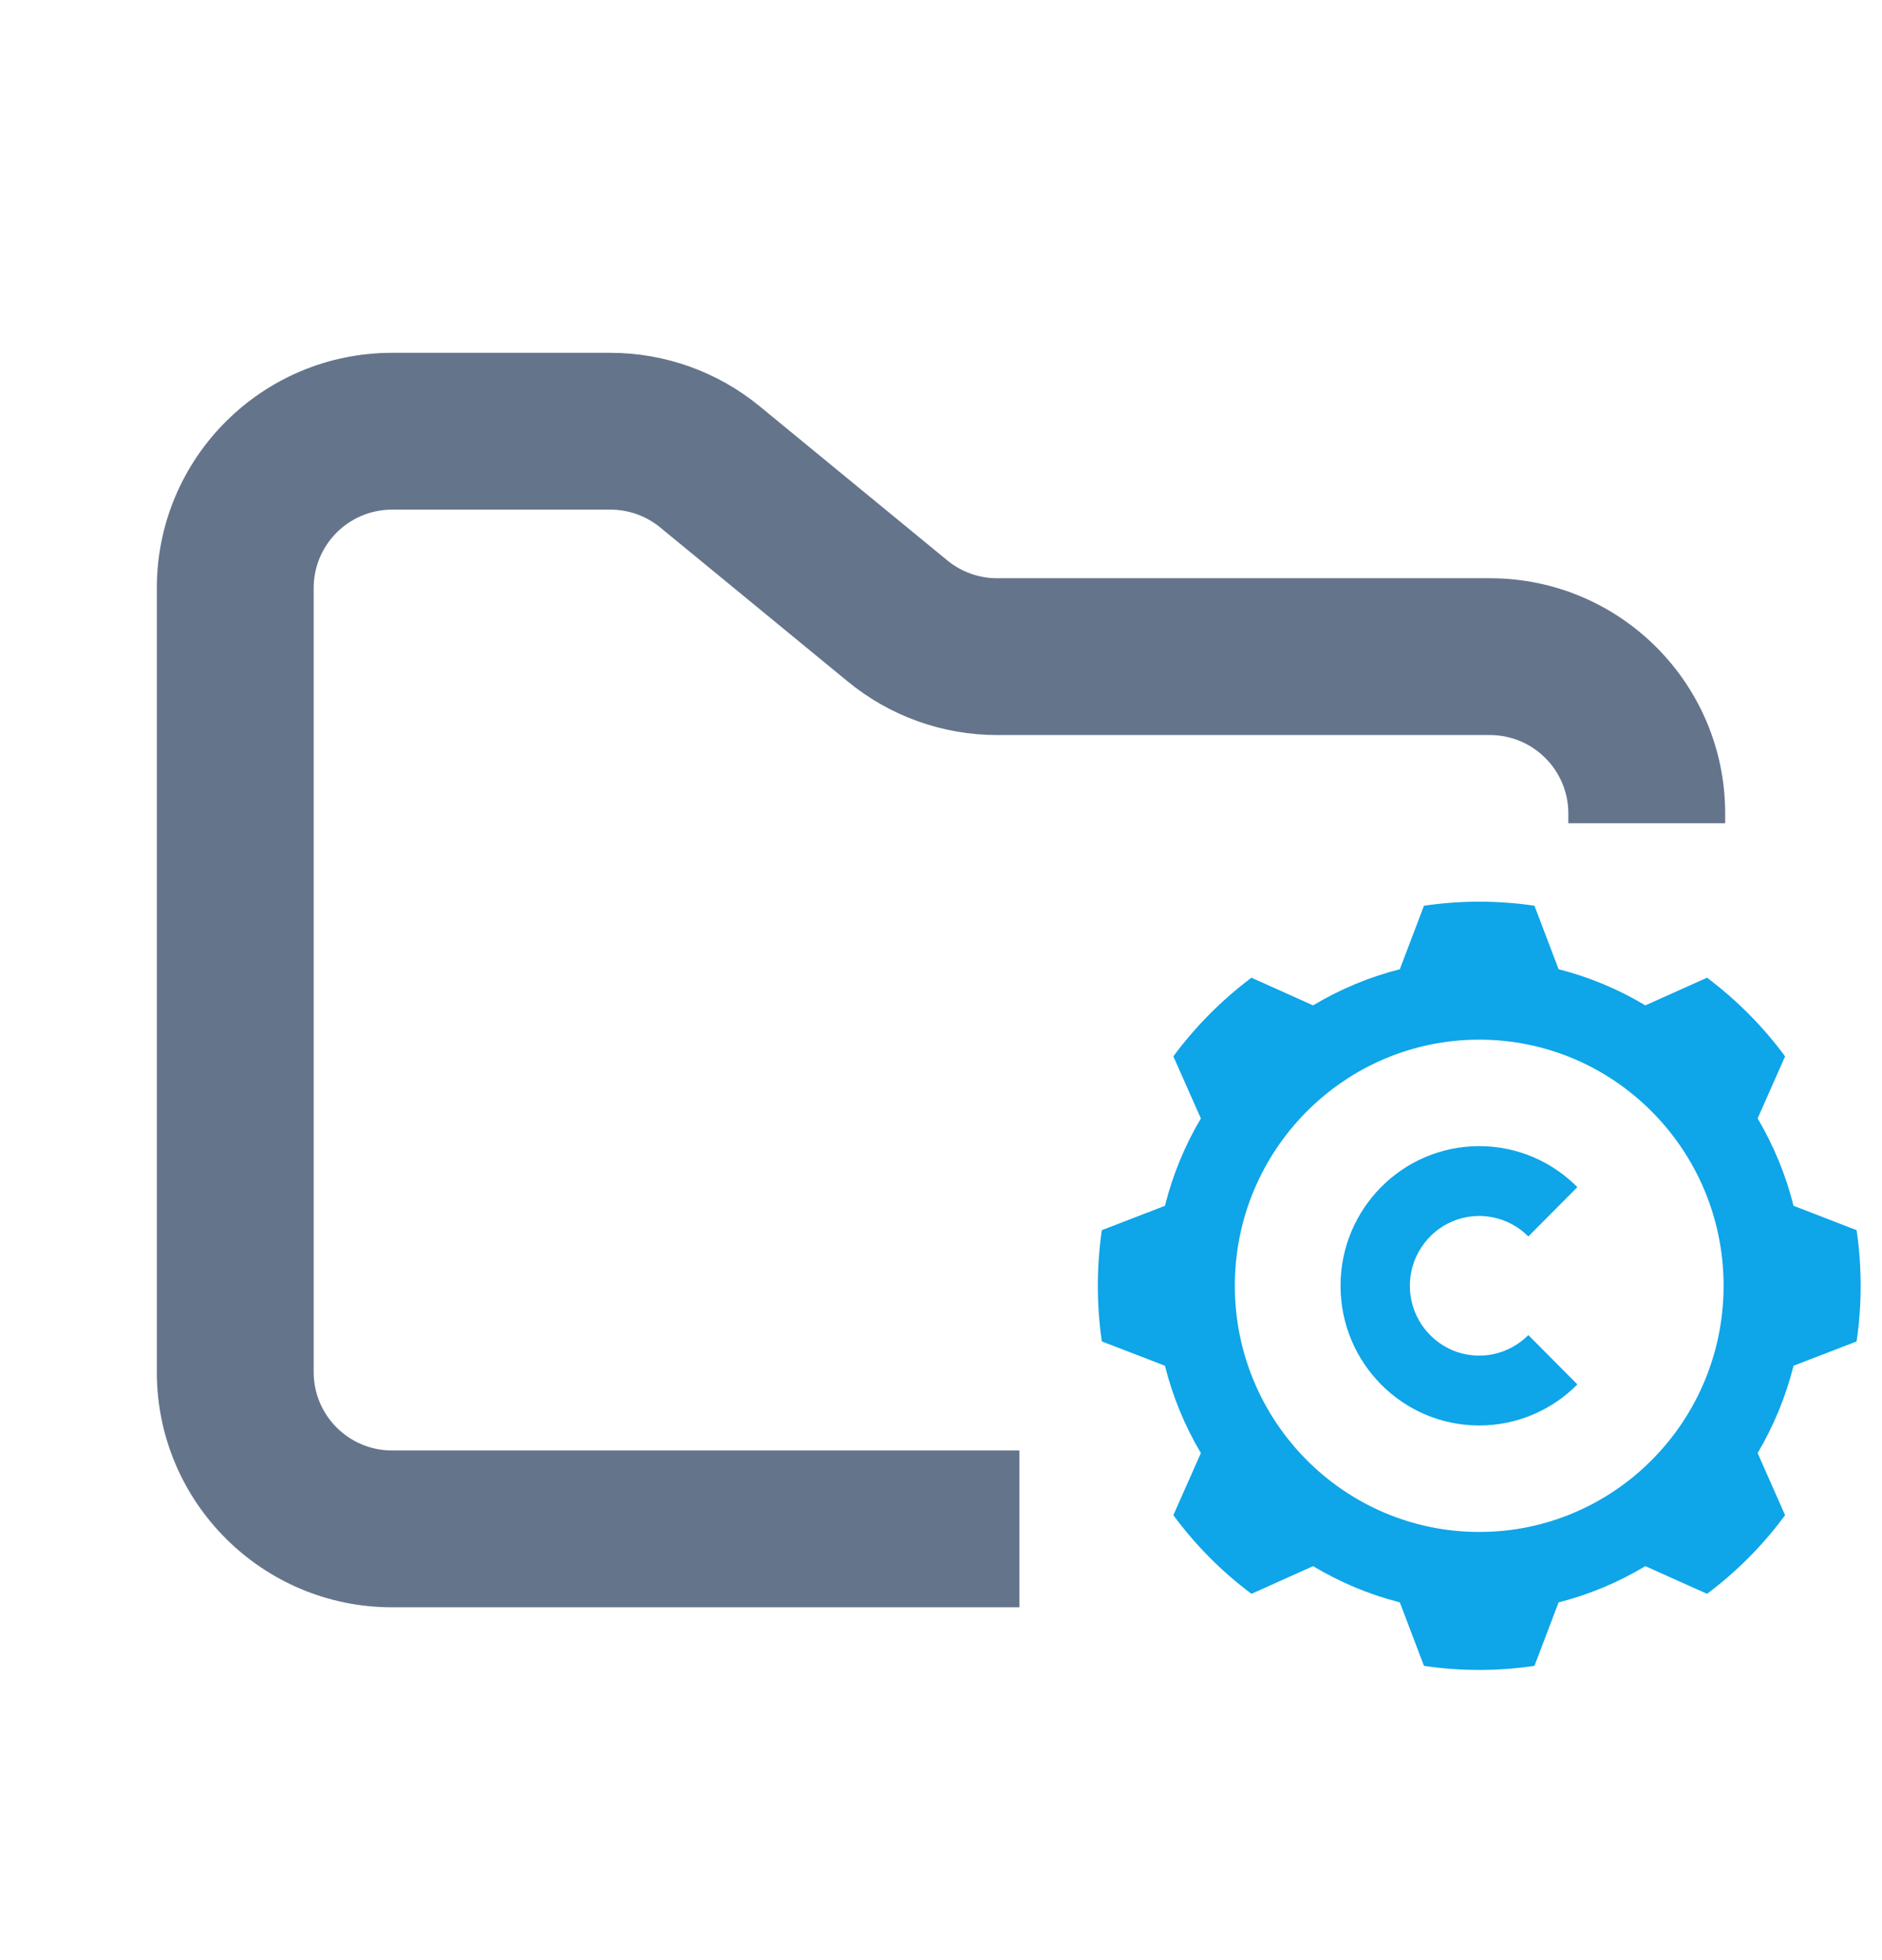<svg width="24" height="25" viewBox="0 0 24 25" fill="none" xmlns="http://www.w3.org/2000/svg">
<path fill-rule="evenodd" clip-rule="evenodd" d="M5 4.5C3.343 4.5 2 5.843 2 7.5V17.5C2 19.157 3.343 20.5 5 20.5H13V18.5H5C4.448 18.5 4 18.052 4 17.5V7.5C4 6.948 4.448 6.5 5 6.5H7.784C8.015 6.5 8.24 6.58 8.419 6.727L10.812 8.693C11.349 9.134 12.022 9.375 12.716 9.375H19C19.552 9.375 20 9.823 20 10.375V10.5H22V10.375C22 8.718 20.657 7.375 19 7.375H12.716C12.485 7.375 12.26 7.295 12.081 7.148L9.688 5.182C9.151 4.741 8.478 4.5 7.784 4.5H5Z" fill="#64748B"/>
<path fill-rule="evenodd" clip-rule="evenodd" d="M19.568 11.552C19.101 11.483 18.627 11.483 18.159 11.552L17.851 12.362C17.462 12.461 17.09 12.616 16.745 12.823L15.959 12.47C15.58 12.754 15.245 13.092 14.963 13.473L15.314 14.265C15.108 14.612 14.954 14.988 14.856 15.379L14.051 15.69C13.983 16.16 13.983 16.638 14.051 17.109L14.856 17.419C14.954 17.811 15.108 18.186 15.314 18.533L14.963 19.325C15.245 19.707 15.58 20.045 15.959 20.328L16.745 19.975C17.09 20.182 17.462 20.338 17.851 20.437L18.159 21.247C18.626 21.316 19.101 21.316 19.568 21.247L19.876 20.437C20.265 20.338 20.638 20.182 20.982 19.975L21.769 20.328C22.147 20.045 22.483 19.707 22.764 19.325L22.414 18.533C22.619 18.186 22.774 17.811 22.872 17.419L23.676 17.109C23.745 16.638 23.745 16.16 23.676 15.69L22.872 15.379C22.774 14.988 22.619 14.612 22.414 14.265L22.764 13.473C22.483 13.092 22.147 12.754 21.769 12.47L20.982 12.823C20.638 12.616 20.265 12.461 19.876 12.362L19.568 11.552ZM18.864 13.26C20.584 13.26 21.98 14.667 21.98 16.399C21.98 18.132 20.584 19.539 18.864 19.539C17.144 19.539 15.747 18.132 15.747 16.399C15.747 14.667 17.144 13.26 18.864 13.26Z" fill="#0EA5E9"/>
<path fill-rule="evenodd" clip-rule="evenodd" d="M20.115 17.657C19.951 17.824 19.756 17.955 19.541 18.045C19.327 18.135 19.096 18.181 18.864 18.181C17.887 18.181 17.095 17.383 17.095 16.399C17.095 15.416 17.887 14.618 18.864 14.618C19.352 14.618 19.795 14.818 20.115 15.141L19.49 15.77C19.366 15.646 19.209 15.56 19.037 15.526C18.866 15.491 18.688 15.509 18.526 15.576C18.364 15.643 18.226 15.758 18.129 15.904C18.031 16.051 17.979 16.223 17.979 16.399C17.979 16.576 18.031 16.748 18.129 16.895C18.226 17.041 18.364 17.155 18.526 17.223C18.688 17.29 18.866 17.307 19.037 17.273C19.209 17.238 19.366 17.153 19.49 17.028L20.115 17.657Z" fill="#0EA5E9"/>
</svg>
